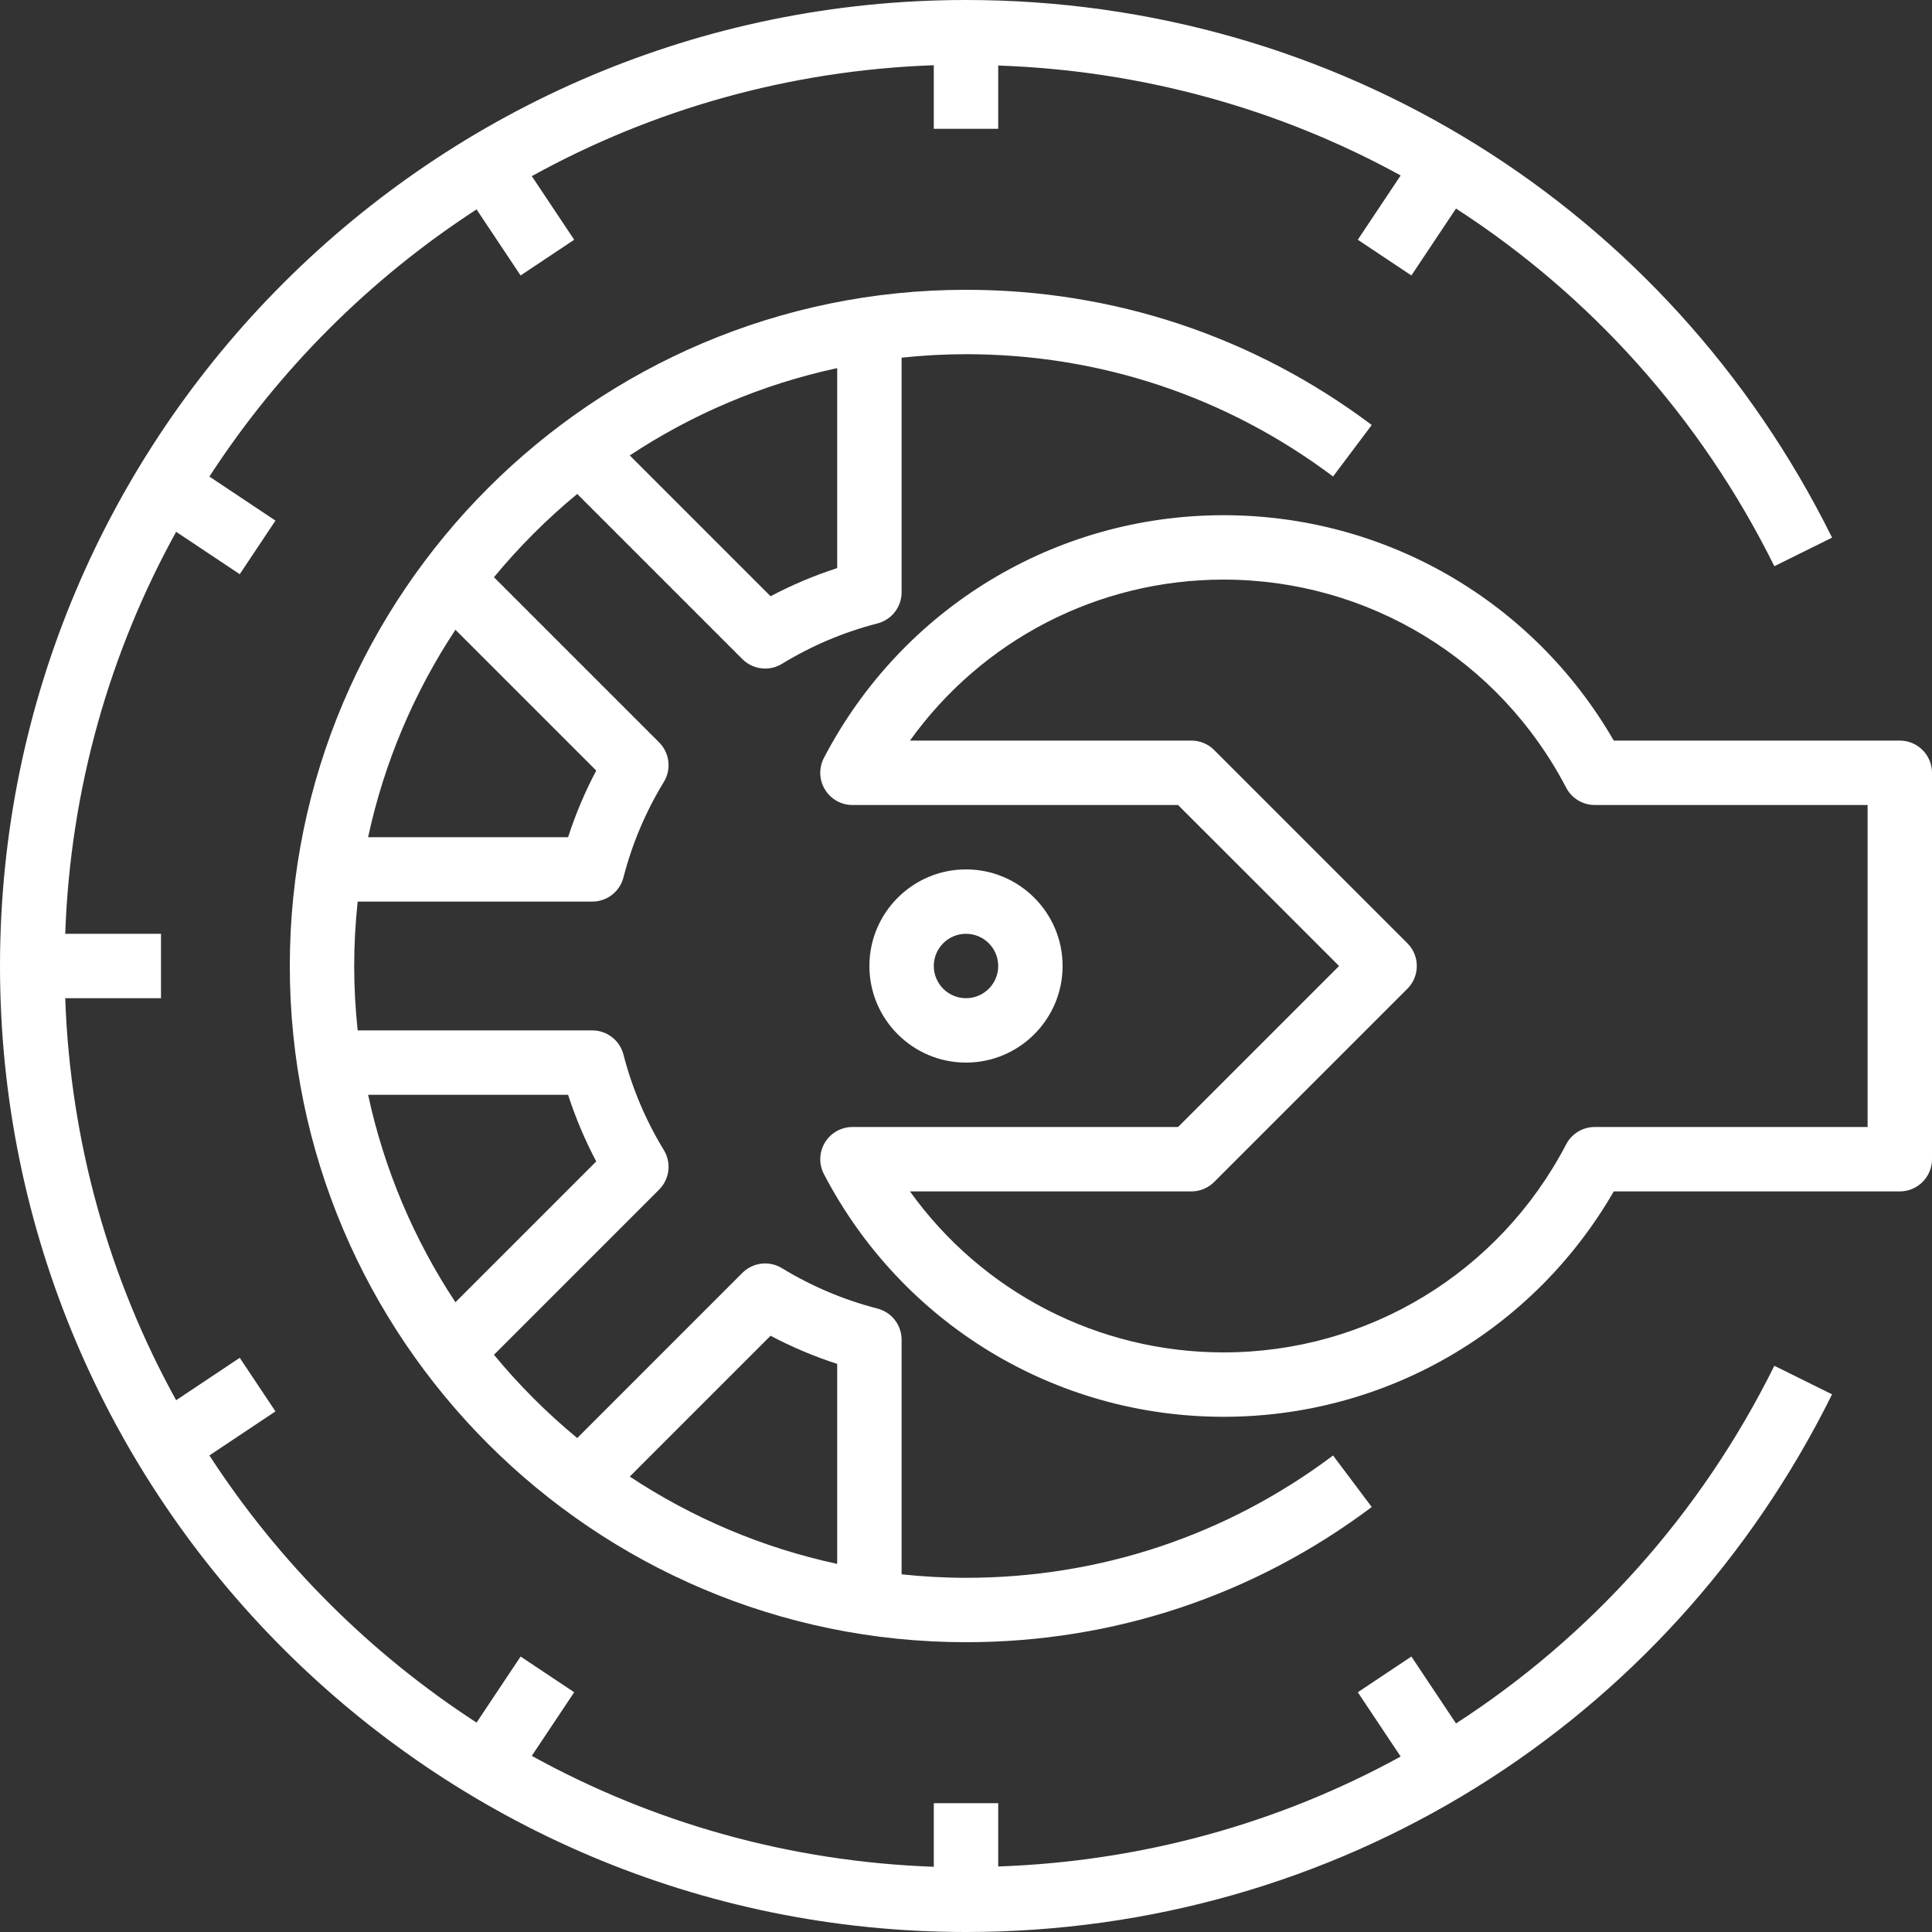 <svg width="88" height="88" viewBox="0 0 88 88" fill="none" xmlns="http://www.w3.org/2000/svg">
    <rect x="0" y="0" width="88" height="88" fill="#333333" stroke="none"/>
    <path d="M66.319 78.501L64.287 75.453L61.846 77.08L63.798 80.008C58.275 83.04 52.031 84.787 45.467 85.016V82.133H42.533V85.029C35.915 84.796 29.69 82.995 24.222 79.977L26.154 77.08L23.713 75.453L21.707 78.462C16.846 75.306 12.693 71.154 9.538 66.293L12.547 64.287L10.92 61.846L8.023 63.778C5.005 58.31 3.204 52.085 2.971 45.467H7.333V42.533H2.971C3.204 35.915 5.005 29.69 8.023 24.223L10.92 26.154L12.547 23.713L9.538 21.707C12.694 16.846 16.846 12.694 21.707 9.538L23.713 12.547L26.154 10.92L24.223 8.023C29.69 5.005 35.915 3.204 42.533 2.971V5.867H45.467V2.984C52.031 3.213 58.275 4.96 63.798 7.992L61.846 10.92L64.287 12.547L66.319 9.499C72.397 13.432 77.444 18.98 80.819 25.79L83.448 24.488C75.962 9.384 60.847 0 44 0C19.738 0 0 19.738 0 44C0 68.262 19.738 88 44 88C60.847 88 75.962 78.616 83.448 63.511L80.819 62.209C77.444 69.02 72.397 74.568 66.319 78.501Z" fill="white"/>
    <path d="M86.533 33.733H73.505C69.834 27.378 63.105 23.467 55.733 23.467C48.062 23.467 41.086 27.703 37.528 34.522C37.291 34.977 37.308 35.522 37.575 35.961C37.84 36.399 38.316 36.667 38.828 36.667H53.659L60.993 44L53.659 51.334H38.828C38.316 51.334 37.84 51.601 37.575 52.04C37.308 52.479 37.291 53.024 37.528 53.478C41.086 60.297 48.062 64.533 55.733 64.533C63.105 64.533 69.834 60.623 73.505 54.267H86.533C87.343 54.267 88 53.61 88 52.8V35.2C88 34.39 87.343 33.733 86.533 33.733ZM85.067 51.333H72.638C72.092 51.333 71.59 51.637 71.337 52.122C68.287 57.968 62.308 61.6 55.733 61.6C50.005 61.6 44.729 58.844 41.448 54.267H54.267C54.656 54.267 55.029 54.112 55.304 53.837L64.104 45.037C64.677 44.464 64.677 43.536 64.104 42.963L55.304 34.163C55.029 33.888 54.656 33.733 54.267 33.733H41.448C44.729 29.156 50.005 26.4 55.733 26.4C62.308 26.4 68.287 30.032 71.337 35.878C71.59 36.363 72.091 36.666 72.638 36.666H85.067V51.333Z" fill="white"/>
    <path d="M44 39.6C41.574 39.6 39.6 41.574 39.6 44C39.6 46.426 41.574 48.4 44 48.4C46.426 48.4 48.4 46.426 48.4 44C48.4 41.574 46.426 39.6 44 39.6ZM44 45.467C43.191 45.467 42.533 44.809 42.533 44C42.533 43.191 43.191 42.533 44 42.533C44.809 42.533 45.467 43.191 45.467 44C45.467 44.809 44.809 45.467 44 45.467Z" fill="white"/>
    <path d="M44 71.867C43.009 71.867 42.031 71.81 41.067 71.709V61.023C41.067 60.354 40.614 59.769 39.966 59.603C38.432 59.207 36.969 58.589 35.616 57.763C35.039 57.41 34.295 57.499 33.815 57.978L26.292 65.501C24.91 64.361 23.639 63.09 22.499 61.708L30.022 54.185C30.501 53.706 30.59 52.962 30.237 52.384C29.411 51.031 28.793 49.568 28.397 48.034C28.23 47.386 27.646 46.933 26.977 46.933H16.291C16.19 45.969 16.133 44.991 16.133 44C16.133 43.009 16.19 42.031 16.291 41.066H26.977C27.646 41.066 28.231 40.614 28.397 39.966C28.793 38.431 29.411 36.967 30.237 35.617C30.59 35.038 30.501 34.294 30.022 33.815L22.499 26.292C23.64 24.91 24.91 23.639 26.292 22.499L33.815 30.022C34.098 30.305 34.473 30.452 34.853 30.452C35.116 30.452 35.38 30.381 35.617 30.237C36.968 29.411 38.431 28.792 39.966 28.397C40.614 28.23 41.067 27.646 41.067 26.977V16.291C42.031 16.19 43.009 16.133 44 16.133C50.086 16.133 55.867 18.06 60.719 21.704L62.481 19.358C57.117 15.33 50.726 13.2 44 13.2C27.017 13.2 13.2 27.017 13.2 44C13.2 60.983 27.017 74.8 44 74.8C50.726 74.8 57.117 72.67 62.481 68.642L60.719 66.296C55.867 69.94 50.086 71.867 44 71.867ZM38.133 16.767V25.876C37.086 26.215 36.071 26.643 35.099 27.158L28.685 20.744C31.518 18.872 34.708 17.504 38.133 16.767ZM20.744 28.685L27.158 35.099C26.643 36.071 26.215 37.086 25.876 38.133H16.767C17.504 34.708 18.872 31.518 20.744 28.685ZM20.744 59.315C18.872 56.482 17.504 53.292 16.767 49.867H25.876C26.215 50.914 26.643 51.928 27.158 52.901L20.744 59.315ZM38.133 71.233C34.708 70.496 31.518 69.128 28.685 67.256L35.099 60.842C36.072 61.357 37.086 61.785 38.133 62.124V71.233Z" fill="white"/>
</svg>
